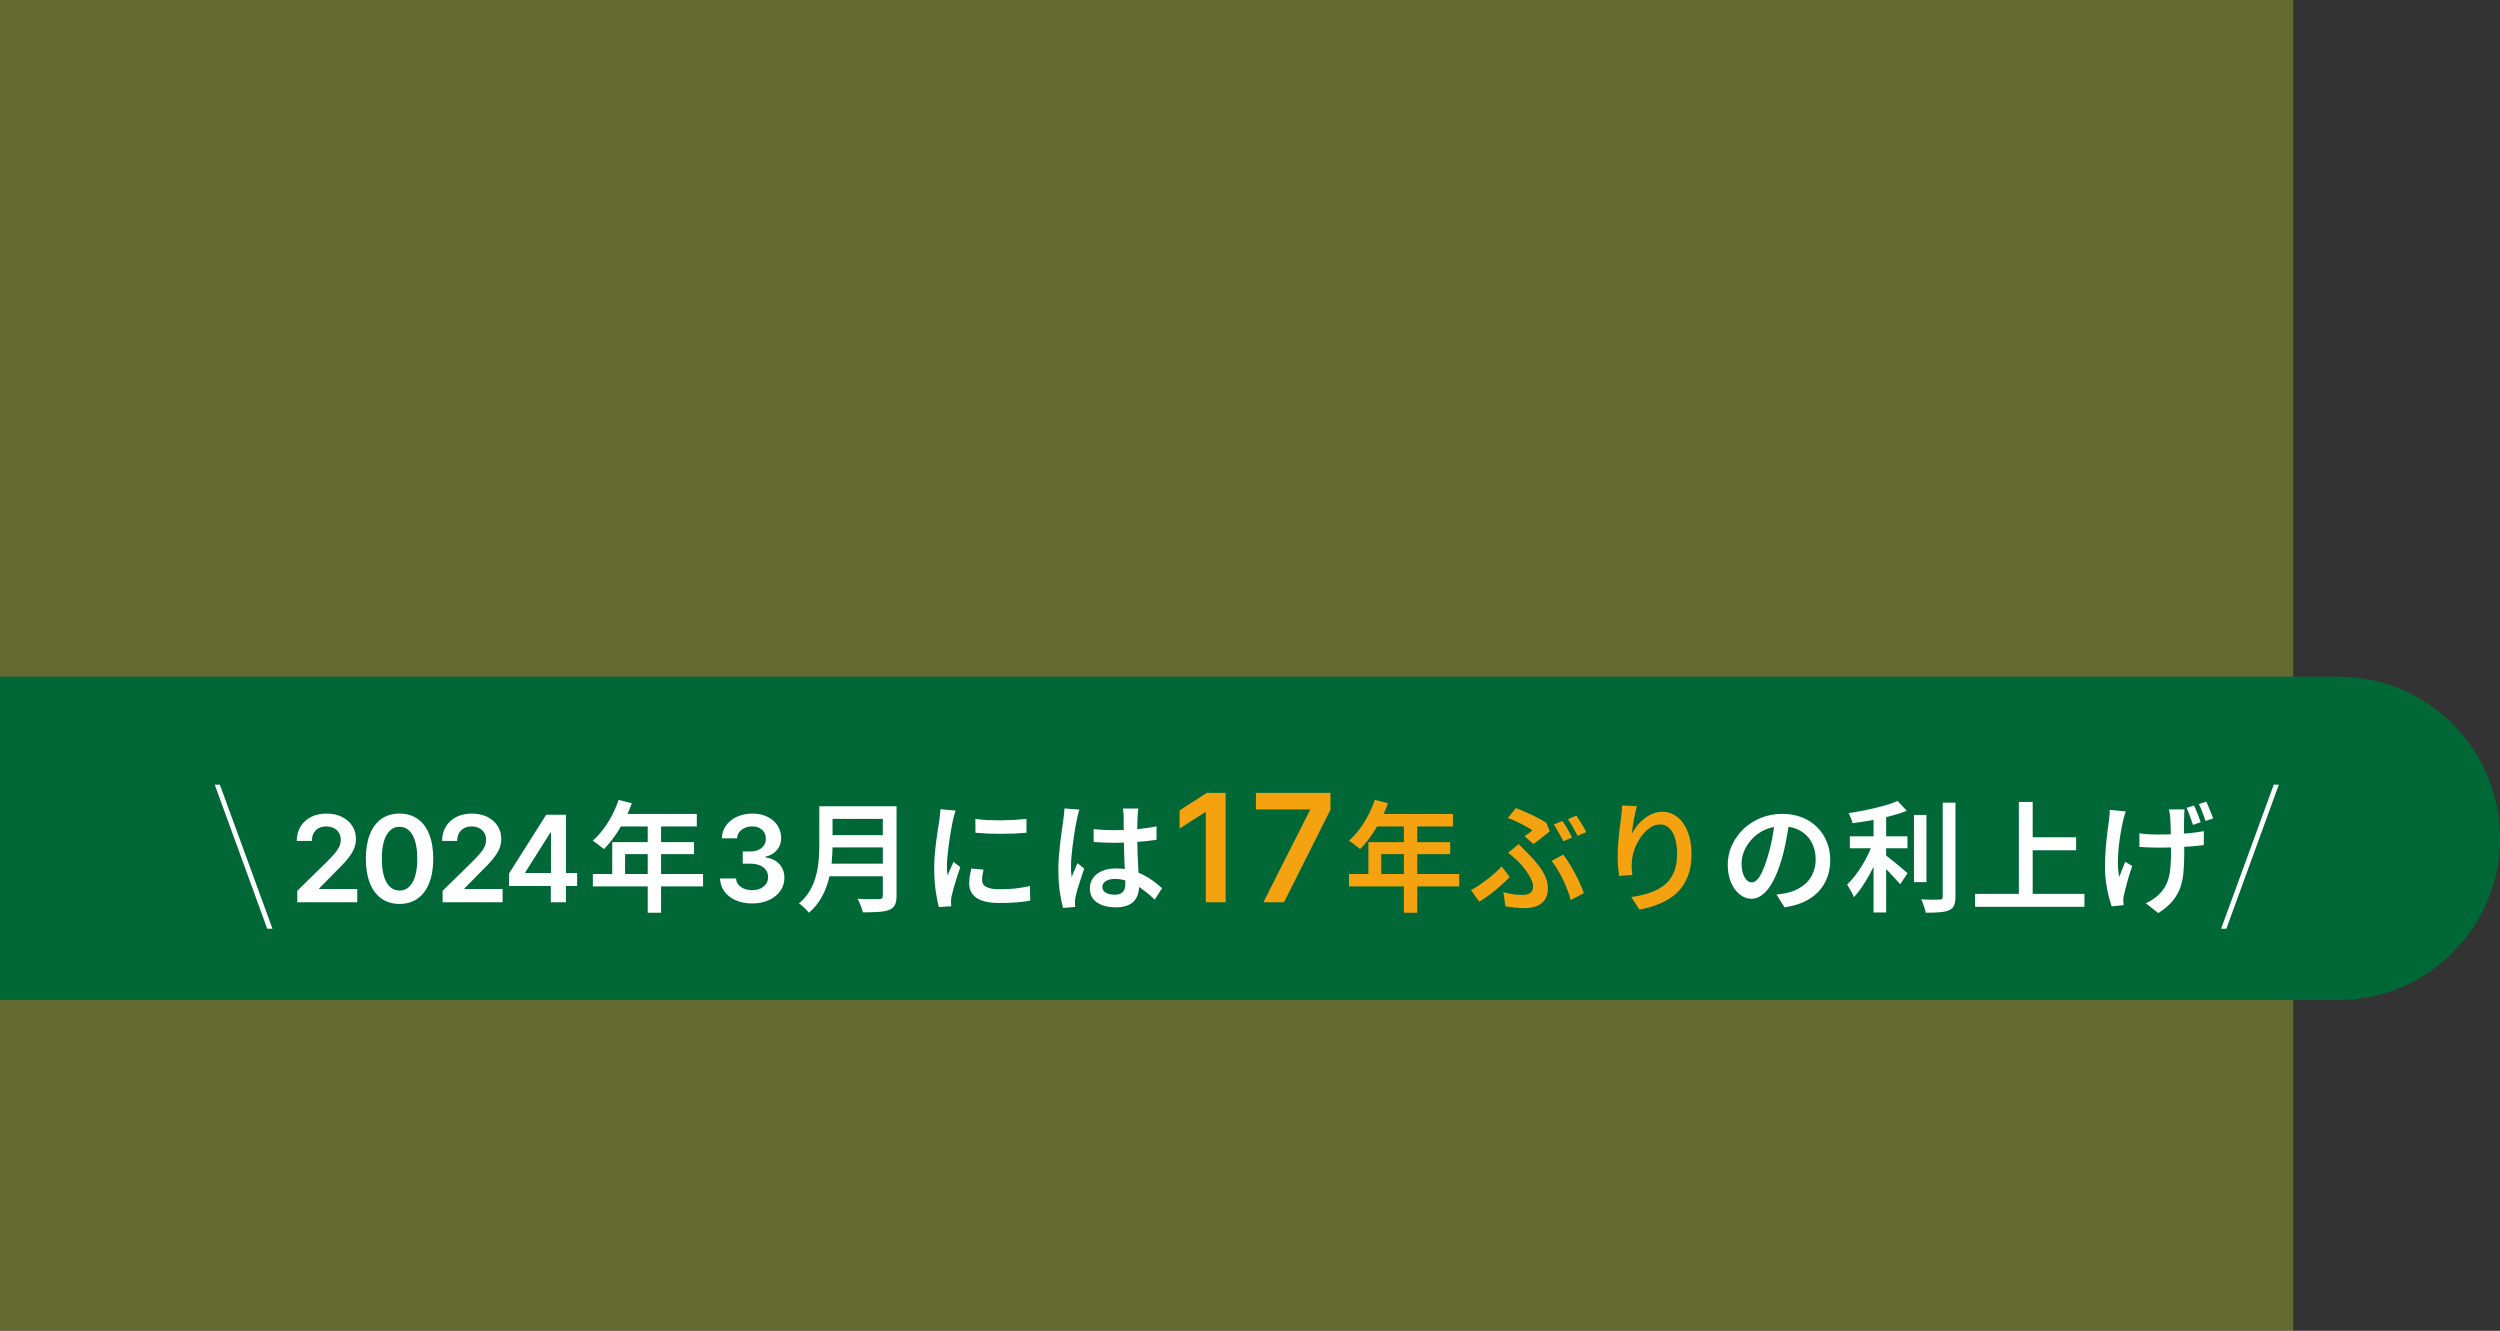 <svg width="665" height="354" viewBox="0 0 665 354" fill="none" xmlns="http://www.w3.org/2000/svg">
<rect x="0" y="0" width="665" height="354" fill="#333333" stroke="none"/>
<rect width="610" height="354" fill="#AFBC34" fill-opacity="0.4"/>
<path d="M0 180H622C645.748 180 665 199.252 665 223C665 246.748 645.748 266 622 266H0V180Z" fill="#006837"/>
<path d="M71.08 247.04L57.12 208.72H58.48L72.48 247.04H71.08ZM79.079 240V236.955L87.158 229.034C87.931 228.254 88.575 227.561 89.09 226.955C89.605 226.348 89.992 225.761 90.249 225.193C90.507 224.625 90.636 224.019 90.636 223.375C90.636 222.64 90.469 222.011 90.136 221.489C89.802 220.958 89.344 220.549 88.761 220.261C88.177 219.973 87.514 219.83 86.772 219.83C86.007 219.83 85.336 219.989 84.761 220.307C84.185 220.617 83.738 221.061 83.42 221.636C83.109 222.212 82.954 222.898 82.954 223.693H78.942C78.942 222.216 79.28 220.932 79.954 219.841C80.628 218.75 81.556 217.905 82.738 217.307C83.927 216.708 85.291 216.409 86.829 216.409C88.389 216.409 89.761 216.701 90.942 217.284C92.124 217.867 93.041 218.667 93.692 219.682C94.352 220.697 94.681 221.856 94.681 223.159C94.681 224.03 94.514 224.886 94.181 225.727C93.848 226.568 93.261 227.5 92.42 228.523C91.586 229.545 90.416 230.784 88.908 232.239L84.897 236.318V236.477H95.033V240H79.079ZM106.276 240.443C104.405 240.443 102.799 239.97 101.458 239.023C100.125 238.068 99.098 236.693 98.378 234.898C97.666 233.095 97.31 230.924 97.31 228.386C97.318 225.848 97.678 223.689 98.39 221.909C99.109 220.121 100.136 218.758 101.469 217.818C102.81 216.879 104.412 216.409 106.276 216.409C108.14 216.409 109.742 216.879 111.083 217.818C112.424 218.758 113.45 220.121 114.162 221.909C114.882 223.697 115.242 225.856 115.242 228.386C115.242 230.932 114.882 233.106 114.162 234.909C113.45 236.705 112.424 238.076 111.083 239.023C109.75 239.97 108.147 240.443 106.276 240.443ZM106.276 236.886C107.731 236.886 108.878 236.17 109.719 234.739C110.568 233.299 110.992 231.182 110.992 228.386C110.992 226.538 110.799 224.985 110.412 223.727C110.026 222.47 109.481 221.523 108.776 220.886C108.072 220.242 107.238 219.92 106.276 219.92C104.829 219.92 103.685 220.64 102.844 222.08C102.003 223.511 101.579 225.614 101.572 228.386C101.564 230.242 101.75 231.803 102.128 233.068C102.515 234.333 103.06 235.288 103.765 235.932C104.469 236.568 105.306 236.886 106.276 236.886ZM117.738 240V236.955L125.817 229.034C126.59 228.254 127.234 227.561 127.749 226.955C128.264 226.348 128.65 225.761 128.908 225.193C129.166 224.625 129.294 224.019 129.294 223.375C129.294 222.64 129.128 222.011 128.794 221.489C128.461 220.958 128.003 220.549 127.419 220.261C126.836 219.973 126.173 219.83 125.431 219.83C124.666 219.83 123.995 219.989 123.419 220.307C122.844 220.617 122.397 221.061 122.078 221.636C121.768 222.212 121.613 222.898 121.613 223.693H117.601C117.601 222.216 117.938 220.932 118.613 219.841C119.287 218.75 120.215 217.905 121.397 217.307C122.586 216.708 123.95 216.409 125.488 216.409C127.048 216.409 128.419 216.701 129.601 217.284C130.783 217.867 131.7 218.667 132.351 219.682C133.01 220.697 133.34 221.856 133.34 223.159C133.34 224.03 133.173 224.886 132.84 225.727C132.506 226.568 131.919 227.5 131.078 228.523C130.245 229.545 129.075 230.784 127.567 232.239L123.556 236.318V236.477H133.692V240H117.738ZM135.412 235.682V232.33L145.287 216.727H148.083V221.5H146.378L139.73 232.034V232.216H153.514V235.682H135.412ZM146.514 240V234.659L146.56 233.159V216.727H150.537V240H146.514ZM164.549 212.768L168.069 213.664C167.493 215.243 166.81 216.789 166.021 218.304C165.232 219.797 164.378 221.195 163.461 222.496C162.544 223.776 161.605 224.896 160.645 225.856C160.41 225.664 160.112 225.429 159.749 225.152C159.386 224.853 159.024 224.565 158.661 224.288C158.298 224.011 157.968 223.787 157.669 223.616C158.65 222.763 159.568 221.771 160.421 220.64C161.296 219.488 162.085 218.24 162.789 216.896C163.493 215.552 164.08 214.176 164.549 212.768ZM164.901 216.512H185.349V219.84H163.269L164.901 216.512ZM162.853 224H184.613V227.2H166.277V234.144H162.853V224ZM157.701 232.48H187.013V235.776H157.701V232.48ZM172.293 218.24H175.845V242.784H172.293V218.24ZM200.057 240.318C198.421 240.318 196.966 240.038 195.694 239.477C194.429 238.917 193.429 238.136 192.694 237.136C191.959 236.136 191.569 234.981 191.523 233.67H195.796C195.834 234.299 196.042 234.848 196.421 235.318C196.8 235.78 197.304 236.14 197.932 236.398C198.561 236.655 199.266 236.784 200.046 236.784C200.879 236.784 201.618 236.64 202.262 236.352C202.906 236.057 203.41 235.648 203.773 235.125C204.137 234.602 204.315 234 204.307 233.318C204.315 232.614 204.133 231.992 203.762 231.455C203.391 230.917 202.853 230.496 202.148 230.193C201.451 229.89 200.61 229.739 199.626 229.739H197.569V226.489H199.626C200.436 226.489 201.144 226.348 201.751 226.068C202.364 225.788 202.845 225.394 203.194 224.886C203.542 224.371 203.713 223.777 203.705 223.102C203.713 222.443 203.565 221.871 203.262 221.386C202.966 220.894 202.546 220.511 202.001 220.239C201.463 219.966 200.83 219.83 200.103 219.83C199.391 219.83 198.732 219.958 198.126 220.216C197.519 220.473 197.031 220.841 196.66 221.318C196.288 221.788 196.091 222.348 196.069 223H192.012C192.042 221.697 192.417 220.553 193.137 219.568C193.864 218.576 194.834 217.803 196.046 217.25C197.258 216.689 198.618 216.409 200.126 216.409C201.679 216.409 203.027 216.701 204.171 217.284C205.322 217.86 206.213 218.636 206.841 219.614C207.47 220.591 207.785 221.67 207.785 222.852C207.792 224.163 207.406 225.261 206.626 226.148C205.853 227.034 204.838 227.614 203.58 227.886V228.068C205.216 228.295 206.47 228.902 207.341 229.886C208.22 230.864 208.656 232.08 208.648 233.534C208.648 234.837 208.277 236.004 207.535 237.034C206.8 238.057 205.785 238.86 204.489 239.443C203.201 240.027 201.724 240.318 200.057 240.318ZM220.241 214.464H236.433V217.824H220.241V214.464ZM220.273 222.144H236.593V225.408H220.273V222.144ZM220.081 229.728H236.369V233.088H220.081V229.728ZM217.937 214.464H221.457V224.864C221.457 226.251 221.382 227.744 221.233 229.344C221.083 230.923 220.795 232.533 220.369 234.176C219.942 235.797 219.302 237.355 218.449 238.848C217.617 240.32 216.518 241.632 215.153 242.784C214.982 242.549 214.737 242.261 214.417 241.92C214.097 241.6 213.766 241.291 213.425 240.992C213.083 240.693 212.785 240.469 212.529 240.32C213.766 239.253 214.747 238.091 215.473 236.832C216.198 235.552 216.731 234.229 217.073 232.864C217.435 231.477 217.67 230.101 217.777 228.736C217.883 227.371 217.937 226.069 217.937 224.832V214.464ZM234.833 214.464H238.481V238.272C238.481 239.339 238.331 240.16 238.033 240.736C237.734 241.312 237.243 241.739 236.561 242.016C235.835 242.315 234.897 242.496 233.745 242.56C232.614 242.645 231.206 242.688 229.521 242.688C229.457 242.347 229.339 241.952 229.169 241.504C229.019 241.077 228.849 240.64 228.657 240.192C228.465 239.744 228.273 239.371 228.081 239.072C228.87 239.115 229.659 239.147 230.449 239.168C231.259 239.168 231.963 239.168 232.561 239.168C233.179 239.168 233.606 239.168 233.841 239.168C234.225 239.147 234.481 239.072 234.609 238.944C234.758 238.795 234.833 238.56 234.833 238.24V214.464ZM259.441 217.824C260.401 217.973 261.478 218.08 262.673 218.144C263.889 218.187 265.126 218.208 266.385 218.208C267.665 218.187 268.881 218.144 270.033 218.08C271.185 217.995 272.187 217.909 273.041 217.824V221.504C272.102 221.589 271.046 221.664 269.873 221.728C268.699 221.771 267.494 221.792 266.257 221.792C265.041 221.792 263.846 221.771 262.673 221.728C261.499 221.664 260.433 221.589 259.473 221.504L259.441 217.824ZM261.617 231.328C261.489 231.883 261.393 232.373 261.329 232.8C261.265 233.227 261.233 233.653 261.233 234.08C261.233 234.443 261.307 234.784 261.457 235.104C261.627 235.403 261.894 235.659 262.257 235.872C262.641 236.085 263.131 236.256 263.729 236.384C264.326 236.491 265.073 236.544 265.969 236.544C267.398 236.544 268.742 236.48 270.001 236.352C271.281 236.203 272.603 235.979 273.969 235.68L274.033 239.552C273.009 239.765 271.825 239.925 270.481 240.032C269.158 240.139 267.611 240.192 265.841 240.192C263.11 240.192 261.083 239.744 259.761 238.848C258.459 237.931 257.809 236.672 257.809 235.072C257.809 234.475 257.851 233.856 257.937 233.216C258.043 232.555 258.182 231.829 258.353 231.04L261.617 231.328ZM254.193 215.616C254.129 215.808 254.043 216.085 253.937 216.448C253.83 216.789 253.734 217.131 253.649 217.472C253.563 217.813 253.499 218.08 253.457 218.272C253.371 218.741 253.254 219.349 253.105 220.096C252.977 220.821 252.838 221.632 252.689 222.528C252.561 223.403 252.433 224.299 252.305 225.216C252.198 226.133 252.102 227.019 252.017 227.872C251.931 228.725 251.889 229.483 251.889 230.144C251.889 230.592 251.899 231.051 251.921 231.52C251.963 231.989 252.006 232.448 252.049 232.896C252.219 232.512 252.39 232.107 252.561 231.68C252.753 231.253 252.934 230.837 253.105 230.432C253.297 230.005 253.467 229.611 253.617 229.248L255.441 230.656C255.142 231.509 254.833 232.427 254.513 233.408C254.214 234.389 253.937 235.317 253.681 236.192C253.446 237.067 253.265 237.771 253.137 238.304C253.094 238.539 253.051 238.805 253.009 239.104C252.987 239.403 252.977 239.637 252.977 239.808C252.977 239.957 252.977 240.149 252.977 240.384C252.998 240.619 253.019 240.843 253.041 241.056L249.745 241.28C249.425 240.171 249.137 238.709 248.881 236.896C248.625 235.061 248.497 233.056 248.497 230.88C248.497 229.685 248.55 228.48 248.657 227.264C248.763 226.027 248.891 224.832 249.041 223.68C249.19 222.528 249.339 221.483 249.489 220.544C249.638 219.584 249.766 218.784 249.873 218.144C249.915 217.717 249.969 217.248 250.033 216.736C250.097 216.224 250.139 215.733 250.161 215.264L254.193 215.616ZM290.897 220.544C291.814 220.629 292.731 220.704 293.649 220.768C294.566 220.811 295.505 220.832 296.465 220.832C298.406 220.832 300.337 220.747 302.257 220.576C304.198 220.405 305.99 220.149 307.633 219.808V223.392C305.947 223.648 304.145 223.84 302.225 223.968C300.305 224.096 298.385 224.171 296.465 224.192C295.526 224.192 294.598 224.171 293.681 224.128C292.785 224.085 291.867 224.032 290.929 223.968L290.897 220.544ZM302.801 215.072C302.758 215.371 302.715 215.701 302.673 216.064C302.651 216.405 302.63 216.747 302.609 217.088C302.587 217.451 302.566 217.931 302.545 218.528C302.523 219.104 302.513 219.744 302.513 220.448C302.513 221.152 302.513 221.867 302.513 222.592C302.513 223.979 302.534 225.301 302.577 226.56C302.619 227.819 302.673 228.992 302.737 230.08C302.801 231.168 302.854 232.181 302.897 233.12C302.961 234.059 302.993 234.923 302.993 235.712C302.993 236.48 302.886 237.205 302.673 237.888C302.459 238.571 302.118 239.179 301.649 239.712C301.179 240.224 300.55 240.619 299.761 240.896C298.993 241.195 298.043 241.344 296.913 241.344C294.715 241.344 292.998 240.907 291.761 240.032C290.523 239.157 289.905 237.92 289.905 236.32C289.905 235.275 290.182 234.357 290.737 233.568C291.313 232.757 292.113 232.128 293.137 231.68C294.182 231.232 295.43 231.008 296.881 231.008C298.331 231.008 299.665 231.168 300.881 231.488C302.097 231.808 303.206 232.235 304.209 232.768C305.211 233.28 306.118 233.845 306.929 234.464C307.739 235.083 308.465 235.68 309.105 236.256L307.153 239.296C305.958 238.165 304.785 237.195 303.633 236.384C302.502 235.552 301.35 234.912 300.177 234.464C299.025 234.016 297.83 233.792 296.593 233.792C295.59 233.792 294.779 233.984 294.161 234.368C293.542 234.752 293.233 235.275 293.233 235.936C293.233 236.619 293.542 237.131 294.161 237.472C294.779 237.813 295.558 237.984 296.497 237.984C297.222 237.984 297.787 237.867 298.193 237.632C298.619 237.376 298.918 237.024 299.089 236.576C299.259 236.107 299.345 235.552 299.345 234.912C299.345 234.357 299.323 233.621 299.281 232.704C299.238 231.765 299.185 230.741 299.121 229.632C299.078 228.501 299.035 227.339 298.993 226.144C298.95 224.928 298.929 223.755 298.929 222.624C298.929 221.429 298.918 220.341 298.897 219.36C298.897 218.379 298.897 217.643 298.897 217.152C298.897 216.896 298.875 216.565 298.833 216.16C298.79 215.733 298.747 215.371 298.705 215.072H302.801ZM287.121 215.36C287.057 215.573 286.971 215.851 286.865 216.192C286.779 216.533 286.694 216.875 286.609 217.216C286.545 217.557 286.491 217.824 286.449 218.016C286.342 218.507 286.214 219.147 286.065 219.936C285.937 220.704 285.798 221.568 285.649 222.528C285.521 223.467 285.393 224.427 285.265 225.408C285.158 226.389 285.062 227.328 284.977 228.224C284.913 229.12 284.881 229.899 284.881 230.56C284.881 230.987 284.891 231.445 284.913 231.936C284.955 232.405 285.009 232.864 285.073 233.312C285.222 232.907 285.382 232.491 285.553 232.064C285.745 231.637 285.926 231.221 286.097 230.816C286.289 230.389 286.459 229.984 286.609 229.6L288.401 231.04C288.123 231.872 287.825 232.768 287.505 233.728C287.185 234.667 286.897 235.563 286.641 236.416C286.406 237.248 286.225 237.952 286.097 238.528C286.054 238.741 286.011 238.997 285.969 239.296C285.947 239.573 285.937 239.808 285.937 240C285.958 240.149 285.969 240.341 285.969 240.576C285.969 240.811 285.979 241.035 286.001 241.248L282.769 241.504C282.449 240.373 282.161 238.933 281.905 237.184C281.649 235.435 281.521 233.472 281.521 231.296C281.521 230.101 281.574 228.853 281.681 227.552C281.787 226.251 281.915 224.992 282.065 223.776C282.214 222.539 282.363 221.419 282.513 220.416C282.662 219.392 282.779 218.56 282.865 217.92C282.929 217.493 282.982 217.024 283.025 216.512C283.089 215.979 283.131 215.488 283.153 215.04L287.121 215.36ZM476.024 218.08C475.789 219.723 475.501 221.461 475.16 223.296C474.84 225.109 474.403 226.944 473.848 228.8C473.208 230.955 472.483 232.8 471.672 234.336C470.861 235.872 469.965 237.045 468.984 237.856C468.024 238.667 466.989 239.072 465.88 239.072C464.771 239.072 463.736 238.688 462.776 237.92C461.816 237.152 461.037 236.085 460.44 234.72C459.864 233.333 459.576 231.755 459.576 229.984C459.576 228.171 459.949 226.453 460.696 224.832C461.443 223.211 462.467 221.771 463.768 220.512C465.091 219.253 466.627 218.272 468.376 217.568C470.147 216.843 472.056 216.48 474.104 216.48C476.045 216.48 477.795 216.8 479.352 217.44C480.931 218.059 482.275 218.933 483.384 220.064C484.493 221.173 485.347 222.475 485.944 223.968C486.541 225.461 486.84 227.061 486.84 228.768C486.84 231.008 486.371 233.003 485.432 234.752C484.515 236.501 483.16 237.941 481.368 239.072C479.576 240.203 477.347 240.96 474.68 241.344L472.536 237.952C473.133 237.888 473.667 237.813 474.136 237.728C474.605 237.643 475.053 237.557 475.48 237.472C476.504 237.237 477.464 236.875 478.36 236.384C479.277 235.893 480.077 235.285 480.76 234.56C481.443 233.813 481.976 232.949 482.36 231.968C482.765 230.965 482.968 229.856 482.968 228.64C482.968 227.36 482.765 226.187 482.36 225.12C481.976 224.053 481.4 223.125 480.632 222.336C479.864 221.525 478.925 220.907 477.816 220.48C476.728 220.032 475.469 219.808 474.04 219.808C472.312 219.808 470.776 220.117 469.432 220.736C468.109 221.355 466.989 222.155 466.072 223.136C465.155 224.117 464.451 225.184 463.96 226.336C463.491 227.488 463.256 228.587 463.256 229.632C463.256 230.763 463.395 231.712 463.672 232.48C463.949 233.227 464.291 233.792 464.696 234.176C465.123 234.539 465.549 234.72 465.976 234.72C466.445 234.72 466.915 234.485 467.384 234.016C467.853 233.547 468.312 232.821 468.76 231.84C469.229 230.837 469.699 229.568 470.168 228.032C470.637 226.496 471.043 224.864 471.384 223.136C471.725 221.387 471.971 219.669 472.12 217.984L476.024 218.08ZM492.056 222.464H507.384V225.632H492.056V222.464ZM509.112 216.768H512.44V234.656H509.112V216.768ZM498.36 215.936H501.72V242.72H498.36V215.936ZM516.76 213.504H520.152V238.496C520.152 239.541 520.024 240.331 519.768 240.864C519.533 241.419 519.107 241.835 518.488 242.112C517.869 242.389 517.037 242.571 515.992 242.656C514.968 242.741 513.72 242.784 512.248 242.784C512.205 242.443 512.109 242.059 511.96 241.632C511.832 241.227 511.683 240.8 511.512 240.352C511.363 239.925 511.203 239.552 511.032 239.232C512.12 239.275 513.123 239.307 514.04 239.328C514.957 239.328 515.576 239.317 515.896 239.296C516.195 239.296 516.408 239.243 516.536 239.136C516.685 239.008 516.76 238.795 516.76 238.496V213.504ZM504.76 213.056L507.224 215.68C505.923 216.192 504.451 216.661 502.808 217.088C501.187 217.515 499.512 217.888 497.784 218.208C496.056 218.507 494.381 218.763 492.76 218.976C492.696 218.592 492.557 218.144 492.344 217.632C492.131 217.099 491.928 216.651 491.736 216.288C492.909 216.117 494.093 215.915 495.288 215.68C496.504 215.445 497.688 215.189 498.84 214.912C499.992 214.635 501.069 214.347 502.072 214.048C503.096 213.728 503.992 213.397 504.76 213.056ZM498.296 223.936L500.632 224.96C500.227 226.176 499.747 227.424 499.192 228.704C498.659 229.963 498.061 231.211 497.4 232.448C496.739 233.664 496.045 234.805 495.32 235.872C494.616 236.939 493.88 237.867 493.112 238.656C493.005 238.293 492.845 237.92 492.632 237.536C492.419 237.131 492.195 236.736 491.96 236.352C491.747 235.947 491.544 235.595 491.352 235.296C492.035 234.635 492.717 233.867 493.4 232.992C494.104 232.096 494.765 231.136 495.384 230.112C496.003 229.088 496.557 228.053 497.048 227.008C497.56 225.941 497.976 224.917 498.296 223.936ZM501.208 227.2C501.528 227.413 501.976 227.755 502.552 228.224C503.128 228.672 503.747 229.173 504.408 229.728C505.069 230.283 505.677 230.795 506.232 231.264C506.787 231.733 507.181 232.064 507.416 232.256L505.464 235.2C505.123 234.795 504.685 234.315 504.152 233.76C503.64 233.184 503.096 232.597 502.52 232C501.944 231.403 501.379 230.837 500.824 230.304C500.291 229.771 499.821 229.333 499.416 228.992L501.208 227.2ZM538.968 222.72H552.248V226.176H538.968V222.72ZM525.368 237.76H554.456V241.216H525.368V237.76ZM537.016 213.312H540.696V239.648H537.016V213.312ZM581.08 215.296C581.059 215.637 581.037 215.989 581.016 216.352C580.995 216.693 580.984 217.045 580.984 217.408C580.963 217.685 580.952 218.123 580.952 218.72C580.952 219.296 580.952 219.957 580.952 220.704C580.973 221.429 580.984 222.176 580.984 222.944C580.984 223.691 580.984 224.384 580.984 225.024C581.005 225.664 581.016 226.165 581.016 226.528C581.016 228.405 580.952 230.123 580.824 231.68C580.717 233.237 580.44 234.677 579.992 236C579.544 237.301 578.851 238.517 577.912 239.648C576.995 240.779 575.725 241.856 574.104 242.88L570.776 240.256C571.373 240.021 572.003 239.68 572.664 239.232C573.347 238.784 573.901 238.325 574.328 237.856C575.011 237.195 575.555 236.491 575.96 235.744C576.387 234.997 576.707 234.176 576.92 233.28C577.155 232.384 577.304 231.381 577.368 230.272C577.453 229.163 577.496 227.904 577.496 226.496C577.496 225.941 577.485 225.237 577.464 224.384C577.464 223.531 577.453 222.645 577.432 221.728C577.411 220.811 577.389 219.968 577.368 219.2C577.347 218.432 577.315 217.835 577.272 217.408C577.251 217.024 577.197 216.64 577.112 216.256C577.048 215.872 576.995 215.552 576.952 215.296H581.08ZM569.08 221.664C569.592 221.728 570.115 221.792 570.648 221.856C571.203 221.899 571.757 221.931 572.312 221.952C572.888 221.973 573.453 221.984 574.008 221.984C575.373 221.984 576.792 221.952 578.264 221.888C579.757 221.824 581.197 221.728 582.584 221.6C583.971 221.451 585.187 221.28 586.232 221.088L586.2 224.8C585.197 224.928 584.024 225.045 582.68 225.152C581.336 225.259 579.917 225.344 578.424 225.408C576.952 225.451 575.512 225.472 574.104 225.472C573.635 225.472 573.101 225.461 572.504 225.44C571.928 225.419 571.341 225.397 570.744 225.376C570.168 225.355 569.613 225.323 569.08 225.28V221.664ZM565.464 215.84C565.336 216.203 565.197 216.619 565.048 217.088C564.92 217.557 564.824 217.952 564.76 218.272C564.525 219.232 564.301 220.352 564.088 221.632C563.875 222.891 563.693 224.213 563.544 225.6C563.416 226.987 563.352 228.341 563.352 229.664C563.373 230.987 563.501 232.192 563.736 233.28C563.949 232.725 564.195 232.075 564.472 231.328C564.771 230.581 565.048 229.877 565.304 229.216L567.16 230.368C566.861 231.243 566.563 232.16 566.264 233.12C565.987 234.059 565.741 234.955 565.528 235.808C565.315 236.661 565.133 237.387 564.984 237.984C564.92 238.219 564.867 238.485 564.824 238.784C564.803 239.083 564.792 239.317 564.792 239.488C564.813 239.659 564.824 239.861 564.824 240.096C564.845 240.331 564.867 240.555 564.888 240.768L561.72 241.088C561.485 240.448 561.219 239.573 560.92 238.464C560.643 237.333 560.408 236.107 560.216 234.784C560.024 233.44 559.928 232.107 559.928 230.784C559.928 229.035 559.992 227.349 560.12 225.728C560.248 224.107 560.397 222.635 560.568 221.312C560.739 219.968 560.888 218.859 561.016 217.984C561.08 217.557 561.123 217.12 561.144 216.672C561.165 216.203 561.187 215.787 561.208 215.424L565.464 215.84ZM583.608 214.272C583.907 214.891 584.227 215.627 584.568 216.48C584.909 217.333 585.176 218.08 585.368 218.72L583.32 219.424C583.107 218.72 582.84 217.952 582.52 217.12C582.221 216.267 581.923 215.52 581.624 214.88L583.608 214.272ZM586.872 213.248C587.171 213.867 587.491 214.613 587.832 215.488C588.195 216.341 588.483 217.077 588.696 217.696L586.68 218.368C586.445 217.664 586.168 216.896 585.848 216.064C585.528 215.232 585.208 214.507 584.888 213.888L586.872 213.248ZM590.816 247.04L604.816 208.72H606.176L592.216 247.04H590.816Z" fill="white"/>
<path d="M326.018 210.909V240H320.748V216.037H320.578L313.774 220.384V215.554L321.004 210.909H326.018ZM336.07 240L348.442 215.511V215.312H334.081V210.909H353.897V215.412L341.539 240H336.07ZM365.688 212.768L369.208 213.664C368.632 215.243 367.949 216.789 367.16 218.304C366.371 219.797 365.517 221.195 364.6 222.496C363.683 223.776 362.744 224.896 361.784 225.856C361.549 225.664 361.251 225.429 360.888 225.152C360.525 224.853 360.163 224.565 359.8 224.288C359.437 224.011 359.107 223.787 358.808 223.616C359.789 222.763 360.707 221.771 361.56 220.64C362.435 219.488 363.224 218.24 363.928 216.896C364.632 215.552 365.219 214.176 365.688 212.768ZM366.04 216.512H386.488V219.84H364.408L366.04 216.512ZM363.992 224H385.752V227.2H367.416V234.144H363.992V224ZM358.84 232.48H388.152V235.776H358.84V232.48ZM373.432 218.24H376.984V242.784H373.432V218.24ZM405.528 222.4C405.933 222.144 406.328 221.877 406.712 221.6C407.096 221.301 407.395 221.067 407.608 220.896C407.16 220.555 406.573 220.192 405.848 219.808C405.144 219.403 404.376 219.008 403.544 218.624C402.733 218.219 401.912 217.877 401.08 217.6L403.224 214.944C404.077 215.264 404.995 215.648 405.976 216.096C406.979 216.523 407.949 216.981 408.888 217.472C409.848 217.941 410.669 218.411 411.352 218.88L412.216 221.12C412.024 221.312 411.747 221.547 411.384 221.824C411.021 222.101 410.627 222.411 410.2 222.752C409.773 223.093 409.357 223.424 408.952 223.744C408.547 224.043 408.184 224.299 407.864 224.512L405.528 222.4ZM399.896 237.312C400.749 237.547 401.581 237.728 402.392 237.856C403.224 237.984 404.056 238.048 404.888 238.048C405.421 238.048 405.912 237.984 406.36 237.856C406.808 237.707 407.16 237.472 407.416 237.152C407.672 236.811 407.8 236.373 407.8 235.84C407.8 235.328 407.672 234.784 407.416 234.208C407.181 233.611 406.861 233.013 406.456 232.416C406.072 231.819 405.667 231.253 405.24 230.72C404.813 230.187 404.408 229.728 404.024 229.344C403.64 228.96 403.192 228.544 402.68 228.096C402.189 227.648 401.688 227.232 401.176 226.848L403.96 224.512C404.408 224.96 404.835 225.397 405.24 225.824C405.667 226.229 406.083 226.645 406.488 227.072C407.597 228.181 408.536 229.248 409.304 230.272C410.093 231.296 410.691 232.299 411.096 233.28C411.523 234.261 411.736 235.243 411.736 236.224C411.736 237.269 411.555 238.144 411.192 238.848C410.851 239.531 410.392 240.064 409.816 240.448C409.24 240.853 408.579 241.141 407.832 241.312C407.107 241.483 406.371 241.568 405.624 241.568C404.707 241.568 403.8 241.515 402.904 241.408C402.008 241.323 401.187 241.216 400.44 241.088L399.896 237.312ZM417.816 239.424C417.624 238.613 417.347 237.749 416.984 236.832C416.643 235.893 416.237 234.955 415.768 234.016C415.32 233.056 414.829 232.149 414.296 231.296C413.784 230.421 413.261 229.653 412.728 228.992L415.8 227.328C416.312 227.947 416.835 228.693 417.368 229.568C417.901 230.421 418.424 231.328 418.936 232.288C419.448 233.227 419.907 234.155 420.312 235.072C420.717 235.989 421.048 236.821 421.304 237.568L417.816 239.424ZM401.592 233.28C400.995 233.92 400.269 234.624 399.416 235.392C398.584 236.139 397.656 236.907 396.632 237.696C395.629 238.464 394.573 239.179 393.464 239.84L391.288 236.768C391.971 236.405 392.685 235.979 393.432 235.488C394.179 234.976 394.925 234.432 395.672 233.856C396.419 233.28 397.112 232.704 397.752 232.128C398.413 231.552 398.979 231.008 399.448 230.496L401.592 233.28ZM415.608 218.368C415.885 218.752 416.184 219.211 416.504 219.744C416.824 220.277 417.133 220.811 417.432 221.344C417.731 221.877 417.976 222.357 418.168 222.784L415.864 223.776C415.523 223.115 415.117 222.368 414.648 221.536C414.179 220.683 413.731 219.947 413.304 219.328L415.608 218.368ZM419.32 216.96C419.619 217.365 419.928 217.835 420.248 218.368C420.589 218.901 420.909 219.435 421.208 219.968C421.528 220.501 421.773 220.96 421.944 221.344L419.64 222.336C419.299 221.653 418.893 220.896 418.424 220.064C417.955 219.232 417.496 218.517 417.048 217.92L419.32 216.96ZM435.416 214.432C435.288 214.88 435.149 215.424 435 216.064C434.872 216.683 434.744 217.333 434.616 218.016C434.488 218.699 434.371 219.371 434.264 220.032C434.179 220.672 434.115 221.237 434.072 221.728C434.456 221.045 434.915 220.363 435.448 219.68C435.981 218.997 436.6 218.379 437.304 217.824C438.008 217.248 438.765 216.789 439.576 216.448C440.408 216.107 441.283 215.936 442.2 215.936C443.672 215.936 444.995 216.395 446.168 217.312C447.341 218.229 448.259 219.531 448.92 221.216C449.603 222.901 449.944 224.907 449.944 227.232C449.944 229.472 449.613 231.435 448.952 233.12C448.291 234.784 447.352 236.213 446.136 237.408C444.92 238.581 443.459 239.531 441.752 240.256C440.045 241.003 438.157 241.568 436.088 241.952L433.912 238.624C435.661 238.368 437.283 237.995 438.776 237.504C440.269 236.992 441.56 236.32 442.648 235.488C443.736 234.635 444.579 233.536 445.176 232.192C445.795 230.848 446.104 229.205 446.104 227.264C446.104 225.6 445.923 224.171 445.56 222.976C445.197 221.781 444.675 220.875 443.992 220.256C443.331 219.616 442.52 219.296 441.56 219.296C440.6 219.296 439.683 219.616 438.808 220.256C437.933 220.875 437.144 221.685 436.44 222.688C435.757 223.669 435.203 224.736 434.776 225.888C434.371 227.04 434.136 228.149 434.072 229.216C434.029 229.707 434.019 230.229 434.04 230.784C434.061 231.339 434.115 231.989 434.2 232.736L430.68 232.992C430.595 232.373 430.509 231.605 430.424 230.688C430.339 229.771 430.296 228.789 430.296 227.744C430.296 226.976 430.317 226.165 430.36 225.312C430.424 224.437 430.499 223.552 430.584 222.656C430.669 221.739 430.765 220.832 430.872 219.936C431 219.04 431.117 218.208 431.224 217.44C431.288 216.864 431.341 216.299 431.384 215.744C431.427 215.189 431.459 214.699 431.48 214.272L435.416 214.432Z" fill="#F5A210"/>
</svg>
